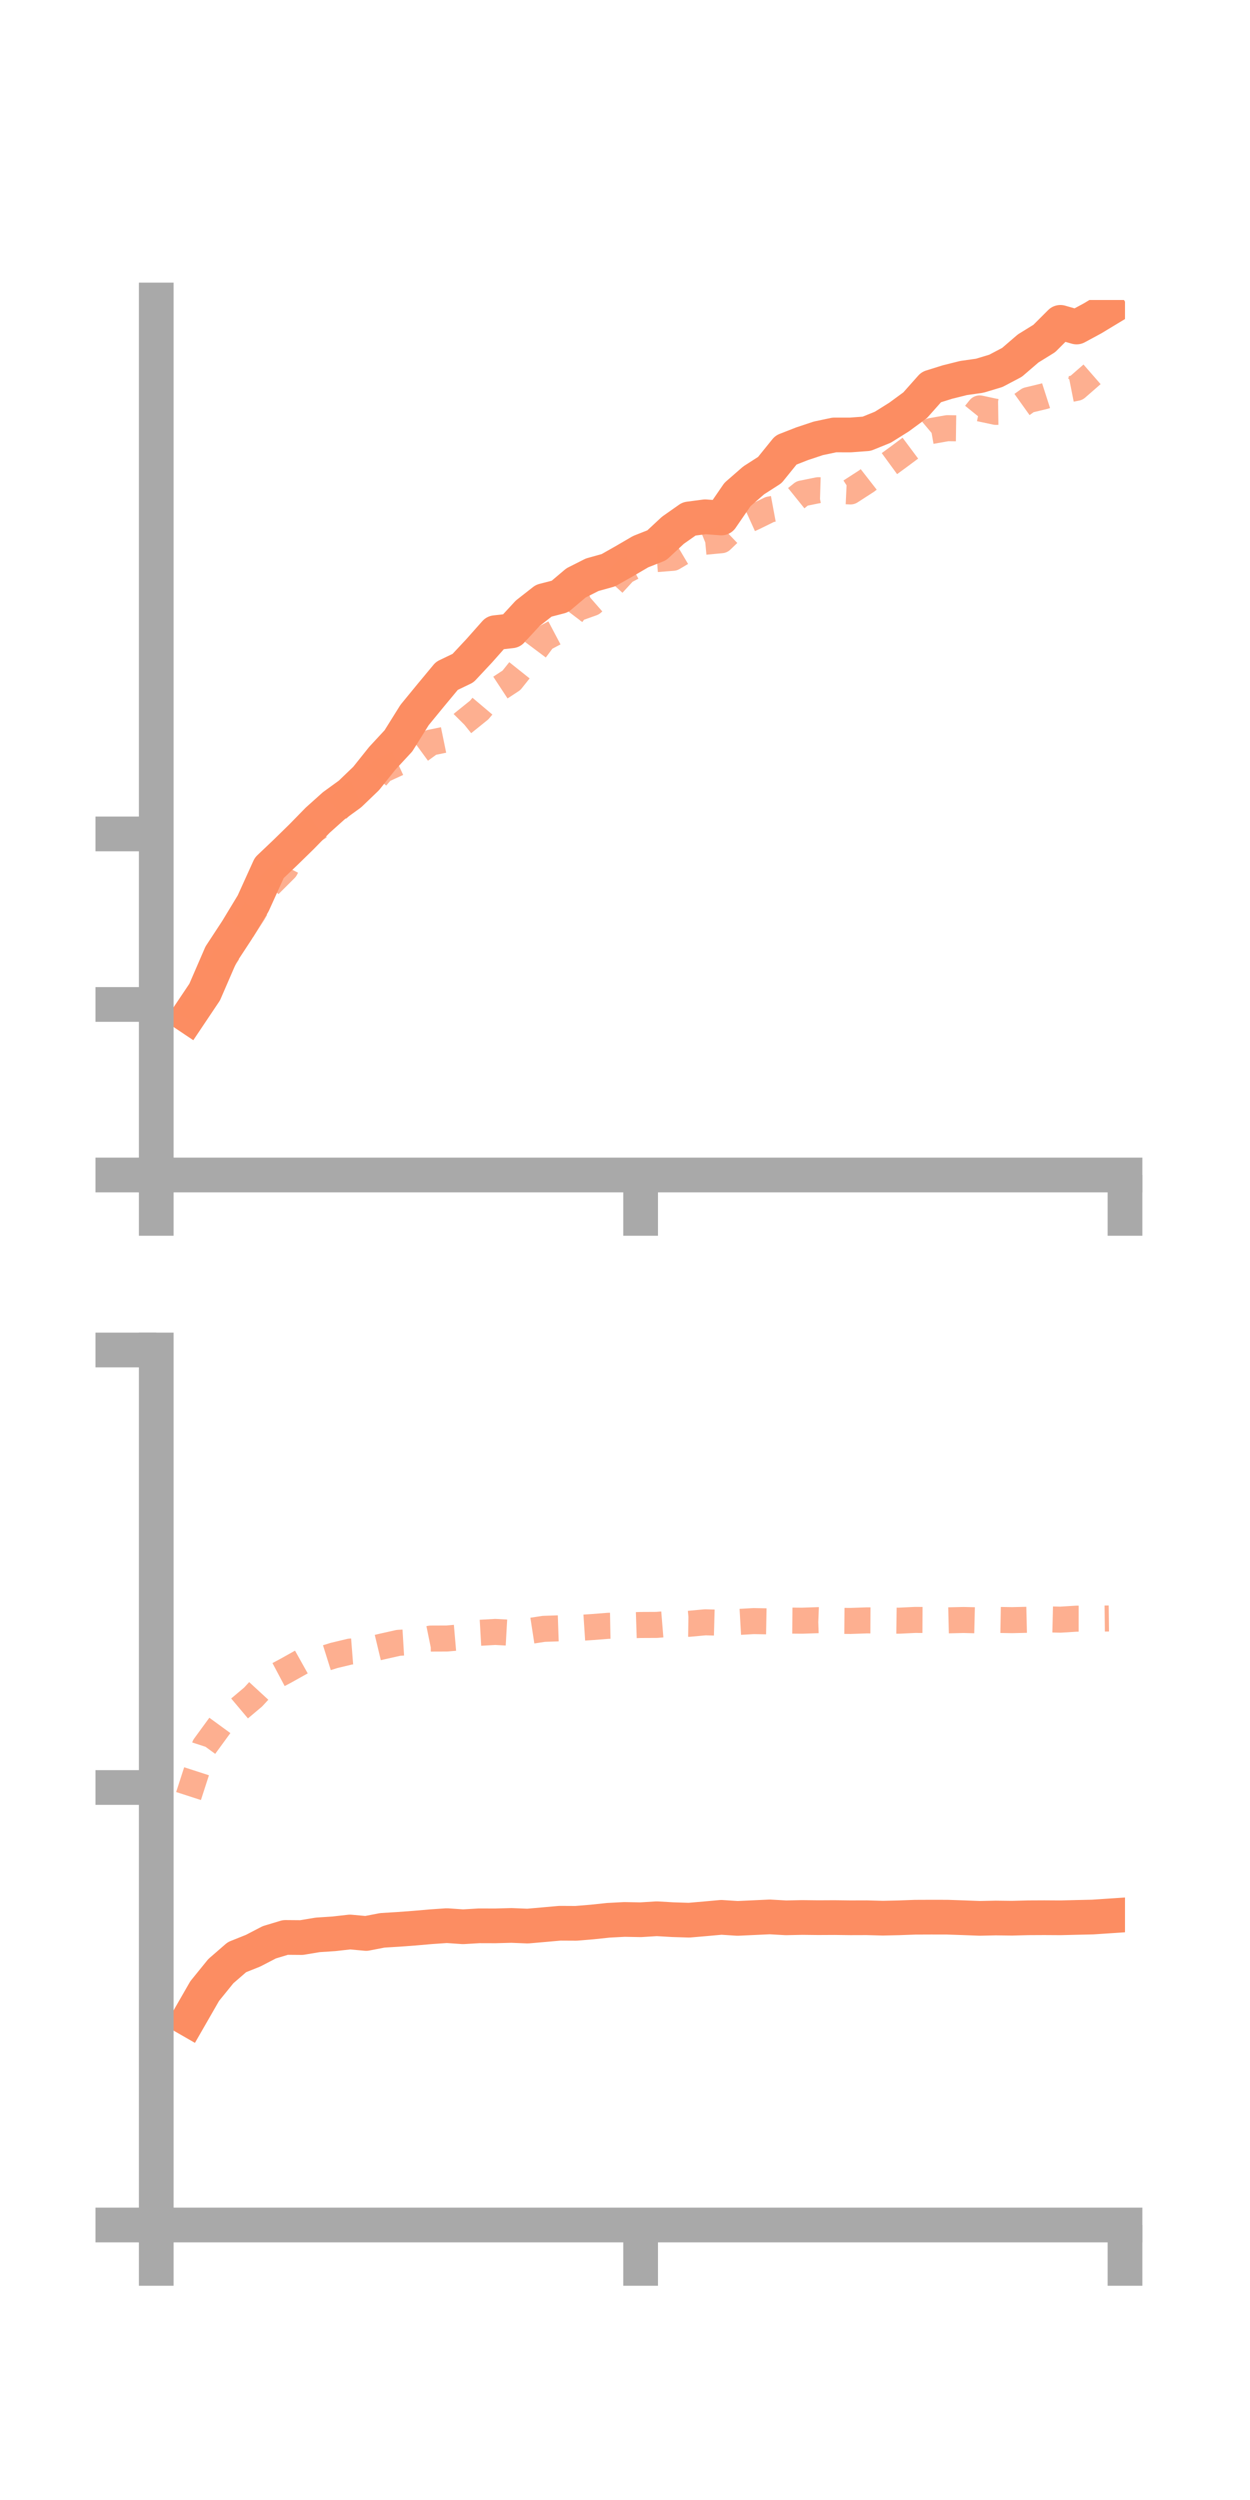 <?xml version="1.0" encoding="utf-8" standalone="no"?>
<!DOCTYPE svg PUBLIC "-//W3C//DTD SVG 1.1//EN"
  "http://www.w3.org/Graphics/SVG/1.1/DTD/svg11.dtd">
<!-- Created with matplotlib (https://matplotlib.org/) -->
<svg height="144pt" version="1.1" viewBox="0 0 72 144" width="72pt" xmlns="http://www.w3.org/2000/svg" xmlns:xlink="http://www.w3.org/1999/xlink">
 <defs>
  <style type="text/css">*{stroke-linecap:butt;stroke-linejoin:round;}</style>
 </defs>
 <g id="figure_1">
  <g id="patch_1">
   <path d="M 0 144 
L 72 144 
L 72 0 
L 0 0 
z
" style="fill:none;"/>
  </g>
  <g id="axes_1">
   <g id="patch_2">
    <path d="M 9 67.68 
L 64.8 67.68 
L 64.8 17.28 
L 9 17.28 
z
" style="fill:none;"/>
   </g>
   <g id="matplotlib.axis_1">
    <g id="xtick_1">
     <g id="line2d_1">
      <defs>
       <path d="M 0 0 
L 0 3.5 
" id="m4e5c00a9e5" style="stroke:#a9a9a9;stroke-width:2;"/>
      </defs>
      <g>
       <use style="fill:#a9a9a9;stroke:#a9a9a9;stroke-width:2;" x="9" xlink:href="#m4e5c00a9e5" y="67.68"/>
      </g>
     </g>
    </g>
    <g id="xtick_2">
     <g id="line2d_2">
      <g>
       <use style="fill:#a9a9a9;stroke:#a9a9a9;stroke-width:2;" x="36.9" xlink:href="#m4e5c00a9e5" y="67.68"/>
      </g>
     </g>
    </g>
    <g id="xtick_3">
     <g id="line2d_3">
      <g>
       <use style="fill:#a9a9a9;stroke:#a9a9a9;stroke-width:2;" x="64.8" xlink:href="#m4e5c00a9e5" y="67.68"/>
      </g>
     </g>
    </g>
   </g>
   <g id="matplotlib.axis_2">
    <g id="ytick_1">
     <g id="line2d_4">
      <defs>
       <path d="M 0 0 
L -3.5 0 
" id="m97fa1ade1b" style="stroke:#a9a9a9;stroke-width:2;"/>
      </defs>
      <g>
       <use style="fill:#a9a9a9;stroke:#a9a9a9;stroke-width:2;" x="9" xlink:href="#m97fa1ade1b" y="67.68"/>
      </g>
     </g>
    </g>
    <g id="ytick_2">
     <g id="line2d_5">
      <g>
       <use style="fill:#a9a9a9;stroke:#a9a9a9;stroke-width:2;" x="9" xlink:href="#m97fa1ade1b" y="57.857"/>
      </g>
     </g>
    </g>
    <g id="ytick_3">
     <g id="line2d_6">
      <g>
       <use style="fill:#a9a9a9;stroke:#a9a9a9;stroke-width:2;" x="9" xlink:href="#m97fa1ade1b" y="48.035"/>
      </g>
     </g>
    </g>
   </g>
   <g id="line2d_7">
    <path clip-path="url(#pcdd8d2abe8)" d="M 10.86 58.53 
L 11.79 57.142 
L 12.72 54.995 
L 13.65 53.576 
L 14.58 52.04 
L 15.51 49.988 
L 16.44 49.104 
L 17.37 48.195 
L 18.3 47.243 
L 19.23 46.409 
L 20.16 45.734 
L 21.09 44.841 
L 22.02 43.677 
L 22.95 42.673 
L 23.88 41.184 
L 24.81 40.05 
L 25.74 38.93 
L 26.67 38.484 
L 27.6 37.489 
L 28.53 36.441 
L 29.46 36.337 
L 30.39 35.329 
L 31.32 34.601 
L 32.25 34.36 
L 33.18 33.575 
L 34.11 33.105 
L 35.04 32.846 
L 35.97 32.319 
L 36.9 31.776 
L 37.83 31.408 
L 38.76 30.543 
L 39.69 29.889 
L 40.62 29.767 
L 41.55 29.836 
L 42.48 28.482 
L 43.41 27.671 
L 44.34 27.074 
L 45.27 25.924 
L 46.2 25.56 
L 47.13 25.25 
L 48.06 25.053 
L 48.99 25.054 
L 49.92 24.985 
L 50.85 24.608 
L 51.78 24.026 
L 52.71 23.344 
L 53.64 22.297 
L 54.57 22.006 
L 55.5 21.774 
L 56.43 21.642 
L 57.36 21.362 
L 58.29 20.872 
L 59.22 20.072 
L 60.15 19.497 
L 61.08 18.568 
L 62.01 18.836 
L 62.94 18.333 
L 63.87 17.771 
" style="fill:none;stroke:#fc8d62;stroke-linecap:square;stroke-width:2;"/>
   </g>
   <g id="line2d_8">
    <path clip-path="url(#pcdd8d2abe8)" d="M 10.86 58.723 
L 11.79 56.834 
L 12.72 55.511 
L 13.65 54.041 
L 14.58 52.593 
L 15.51 50.973 
L 16.44 50.045 
L 17.37 48.251 
L 18.3 47.679 
L 19.23 46.828 
L 20.16 45.861 
L 21.09 45.437 
L 22.02 44.364 
L 22.95 43.936 
L 23.88 43.453 
L 24.81 42.774 
L 25.74 42.583 
L 26.67 41.647 
L 27.6 40.898 
L 28.53 39.797 
L 29.46 39.186 
L 30.39 38.021 
L 31.32 36.779 
L 32.25 36.288 
L 33.18 35.064 
L 34.11 34.733 
L 35.04 33.921 
L 35.97 32.908 
L 36.9 32.417 
L 37.83 32.203 
L 38.76 32.13 
L 39.69 31.579 
L 40.62 31.204 
L 41.55 31.117 
L 42.48 30.224 
L 43.41 29.803 
L 44.34 29.346 
L 45.27 29.173 
L 46.2 28.424 
L 47.13 28.236 
L 48.06 28.264 
L 48.99 28.307 
L 49.92 27.706 
L 50.85 26.982 
L 51.78 26.303 
L 52.71 25.61 
L 53.64 24.827 
L 54.57 24.663 
L 55.5 24.676 
L 56.43 23.525 
L 57.36 23.724 
L 58.29 23.711 
L 59.22 23.047 
L 60.15 22.823 
L 61.08 22.524 
L 62.01 22.34 
L 62.94 21.529 
L 63.87 20.697 
" style="fill:none;stroke:#fc8d62;stroke-dasharray:1.5,1.5;stroke-dashoffset:0;stroke-opacity:0.7;stroke-width:1.5;"/>
   </g>
   <g id="patch_3">
    <path d="M 9 67.68 
L 9 17.28 
" style="fill:none;stroke:#a9a9a9;stroke-linecap:square;stroke-linejoin:miter;stroke-width:2;"/>
   </g>
   <g id="patch_4">
    <path d="M 64.8 67.68 
L 64.8 17.28 
" style="fill:none;"/>
   </g>
   <g id="patch_5">
    <path d="M 9 67.68 
L 64.8 67.68 
" style="fill:none;stroke:#a9a9a9;stroke-linecap:square;stroke-linejoin:miter;stroke-width:2;"/>
   </g>
   <g id="patch_6">
    <path d="M 9 17.28 
L 64.8 17.28 
" style="fill:none;"/>
   </g>
  </g>
  <g id="axes_2">
   <g id="patch_7">
    <path d="M 9 128.16 
L 64.8 128.16 
L 64.8 77.76 
L 9 77.76 
z
" style="fill:none;"/>
   </g>
   <g id="matplotlib.axis_3">
    <g id="xtick_4">
     <g id="line2d_9">
      <g>
       <use style="fill:#a9a9a9;stroke:#a9a9a9;stroke-width:2;" x="9" xlink:href="#m4e5c00a9e5" y="128.16"/>
      </g>
     </g>
    </g>
    <g id="xtick_5">
     <g id="line2d_10">
      <g>
       <use style="fill:#a9a9a9;stroke:#a9a9a9;stroke-width:2;" x="36.9" xlink:href="#m4e5c00a9e5" y="128.16"/>
      </g>
     </g>
    </g>
    <g id="xtick_6">
     <g id="line2d_11">
      <g>
       <use style="fill:#a9a9a9;stroke:#a9a9a9;stroke-width:2;" x="64.8" xlink:href="#m4e5c00a9e5" y="128.16"/>
      </g>
     </g>
    </g>
   </g>
   <g id="matplotlib.axis_4">
    <g id="ytick_4">
     <g id="line2d_12">
      <g>
       <use style="fill:#a9a9a9;stroke:#a9a9a9;stroke-width:2;" x="9" xlink:href="#m97fa1ade1b" y="128.16"/>
      </g>
     </g>
    </g>
    <g id="ytick_5">
     <g id="line2d_13">
      <g>
       <use style="fill:#a9a9a9;stroke:#a9a9a9;stroke-width:2;" x="9" xlink:href="#m97fa1ade1b" y="102.96"/>
      </g>
     </g>
    </g>
    <g id="ytick_6">
     <g id="line2d_14">
      <g>
       <use style="fill:#a9a9a9;stroke:#a9a9a9;stroke-width:2;" x="9" xlink:href="#m97fa1ade1b" y="77.76"/>
      </g>
     </g>
    </g>
   </g>
   <g id="line2d_15">
    <path clip-path="url(#pbee324eaa6)" d="M 10.86 116.305 
L 11.79 114.686 
L 12.72 113.539 
L 13.65 112.732 
L 14.58 112.36 
L 15.51 111.877 
L 16.44 111.596 
L 17.37 111.604 
L 18.3 111.449 
L 19.23 111.388 
L 20.16 111.283 
L 21.09 111.368 
L 22.02 111.188 
L 22.95 111.131 
L 23.88 111.062 
L 24.81 110.981 
L 25.74 110.917 
L 26.67 110.982 
L 27.6 110.927 
L 28.53 110.93 
L 29.46 110.905 
L 30.39 110.943 
L 31.32 110.862 
L 32.25 110.779 
L 33.18 110.784 
L 34.11 110.707 
L 35.04 110.609 
L 35.97 110.56 
L 36.9 110.578 
L 37.83 110.52 
L 38.76 110.574 
L 39.69 110.603 
L 40.62 110.523 
L 41.55 110.439 
L 42.48 110.5 
L 43.41 110.457 
L 44.34 110.414 
L 45.27 110.467 
L 46.2 110.447 
L 47.13 110.458 
L 48.06 110.453 
L 48.99 110.465 
L 49.92 110.462 
L 50.85 110.487 
L 51.78 110.466 
L 52.71 110.432 
L 53.64 110.428 
L 54.57 110.43 
L 55.5 110.462 
L 56.43 110.497 
L 57.36 110.477 
L 58.29 110.489 
L 59.22 110.465 
L 60.15 110.46 
L 61.08 110.466 
L 62.01 110.443 
L 62.94 110.422 
L 63.87 110.36 
" style="fill:none;stroke:#fc8d62;stroke-linecap:square;stroke-width:2;"/>
   </g>
   <g id="line2d_16">
    <path clip-path="url(#pbee324eaa6)" d="M 10.86 103.452 
L 11.79 100.581 
L 12.72 99.307 
L 13.65 98.532 
L 14.58 97.749 
L 15.51 96.739 
L 16.44 96.246 
L 17.37 95.726 
L 18.3 95.649 
L 19.23 95.357 
L 20.16 95.133 
L 21.09 95.06 
L 22.02 94.837 
L 22.95 94.628 
L 23.88 94.572 
L 24.81 94.382 
L 25.74 94.378 
L 26.67 94.298 
L 27.6 94.052 
L 28.53 93.999 
L 29.46 94.051 
L 30.39 93.965 
L 31.32 93.822 
L 32.25 93.79 
L 33.18 93.78 
L 34.11 93.719 
L 35.04 93.646 
L 35.97 93.629 
L 36.9 93.599 
L 37.83 93.594 
L 38.76 93.518 
L 39.69 93.531 
L 40.62 93.445 
L 41.55 93.47 
L 42.48 93.428 
L 43.41 93.375 
L 44.34 93.392 
L 45.27 93.344 
L 46.2 93.352 
L 47.13 93.321 
L 48.06 93.358 
L 48.99 93.366 
L 49.92 93.334 
L 50.85 93.339 
L 51.78 93.352 
L 52.71 93.307 
L 53.64 93.312 
L 54.57 93.333 
L 55.5 93.311 
L 56.43 93.334 
L 57.36 93.305 
L 58.29 93.321 
L 59.22 93.299 
L 60.15 93.271 
L 61.08 93.293 
L 62.01 93.235 
L 62.94 93.236 
L 63.87 93.225 
" style="fill:none;stroke:#fc8d62;stroke-dasharray:1.5,1.5;stroke-dashoffset:0;stroke-opacity:0.7;stroke-width:1.5;"/>
   </g>
   <g id="patch_8">
    <path d="M 9 128.16 
L 9 77.76 
" style="fill:none;stroke:#a9a9a9;stroke-linecap:square;stroke-linejoin:miter;stroke-width:2;"/>
   </g>
   <g id="patch_9">
    <path d="M 64.8 128.16 
L 64.8 77.76 
" style="fill:none;"/>
   </g>
   <g id="patch_10">
    <path d="M 9 128.16 
L 64.8 128.16 
" style="fill:none;stroke:#a9a9a9;stroke-linecap:square;stroke-linejoin:miter;stroke-width:2;"/>
   </g>
   <g id="patch_11">
    <path d="M 9 77.76 
L 64.8 77.76 
" style="fill:none;"/>
   </g>
  </g>
 </g>
 <defs>
  <clipPath id="pcdd8d2abe8">
   <rect height="50.4" width="55.8" x="9" y="17.28"/>
  </clipPath>
  <clipPath id="pbee324eaa6">
   <rect height="50.4" width="55.8" x="9" y="77.76"/>
  </clipPath>
 </defs>
</svg>
